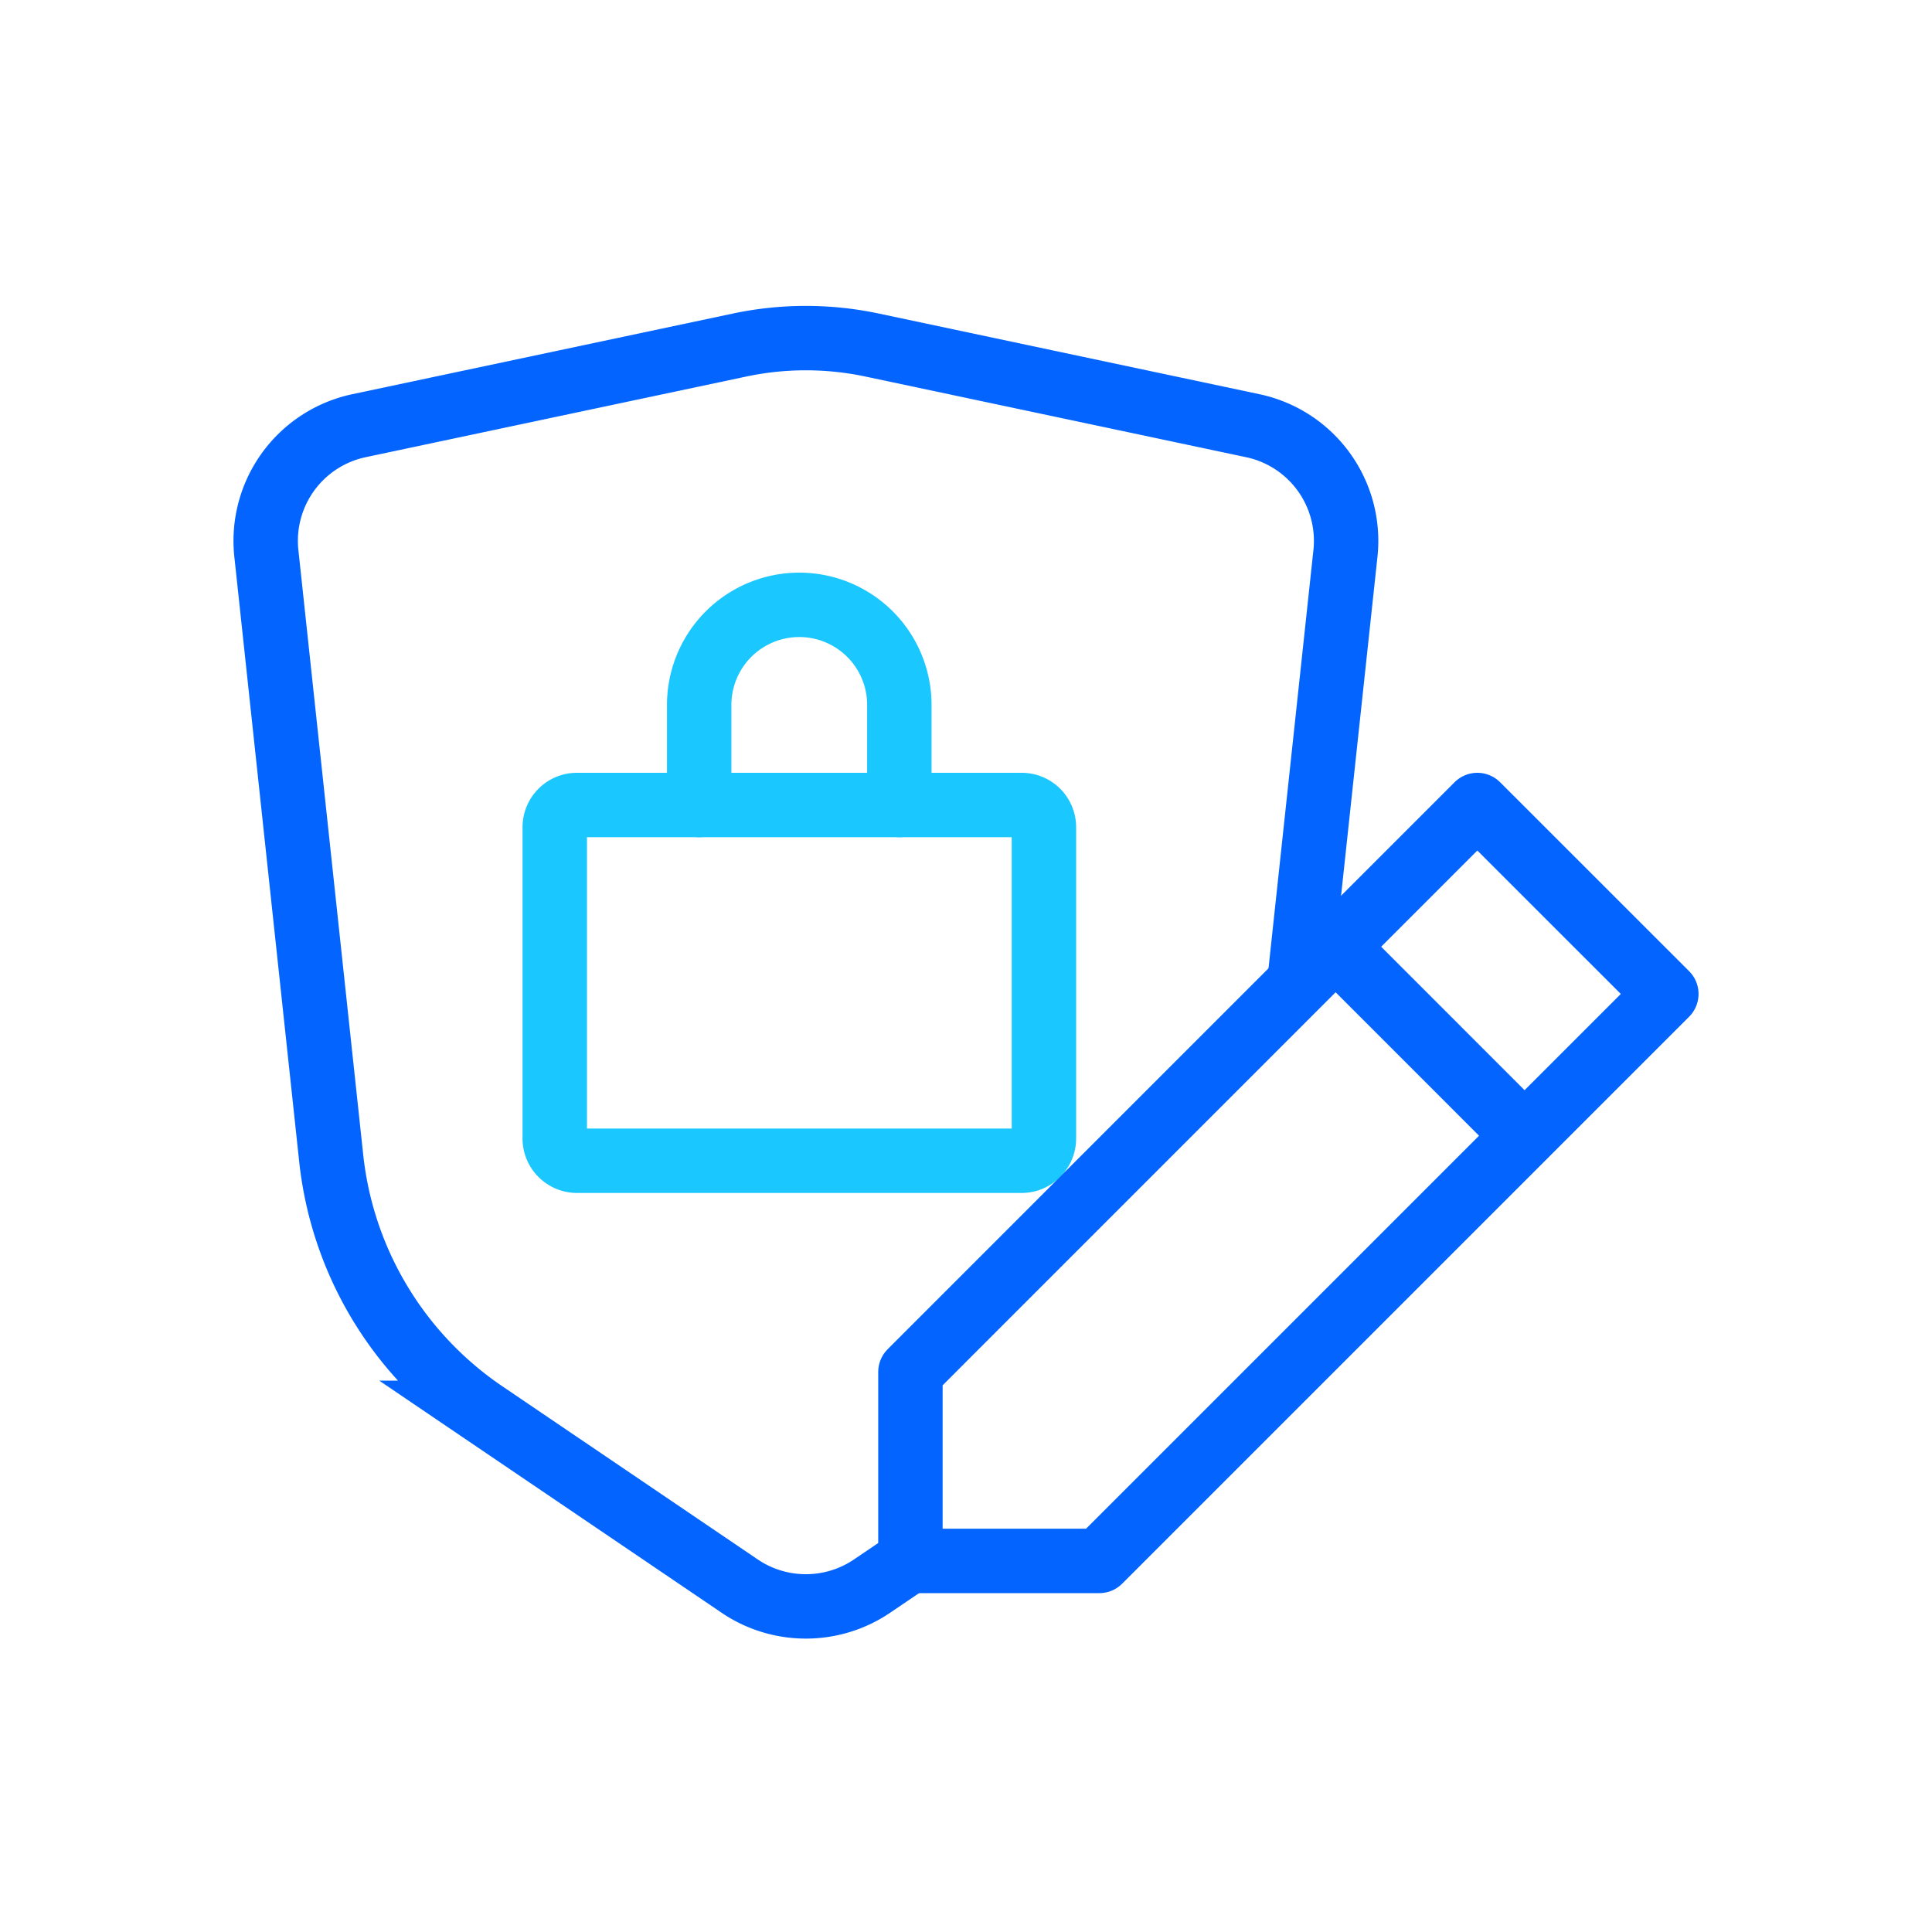 <svg width="30" height="30" fill="none" xmlns="http://www.w3.org/2000/svg"><path d="M15.863 12.5H8.96a.345.345 0 0 0-.346.345v4.834c0 .19.155.345.346.345h6.904c.191 0 .346-.155.346-.345v-4.834a.345.345 0 0 0-.346-.345Z" stroke="#1AC7FE" stroke-linecap="round" stroke-linejoin="round"/><path d="M10.857 12.5v-1.554a1.553 1.553 0 0 1 3.108 0V12.5" stroke="#1AC7FE" stroke-linecap="round" stroke-linejoin="round"/><path d="m14.137 24.225-.596.404c-.62.42-1.435.42-2.055 0l-3.969-2.691a5.483 5.483 0 0 1-2.374-3.953L4.136 8.593A1.828 1.828 0 0 1 5.575 6.61l5.908-1.252a4.97 4.97 0 0 1 2.06 0l5.909 1.252a1.828 1.828 0 0 1 1.44 1.983l-.716 6.669" stroke="#0364FF"/><path d="M17.071 24.238h-2.934v-2.934L22.94 12.5l2.935 2.934-8.804 8.804ZM20.74 14.701l2.934 2.935" stroke="#0364FF" stroke-linecap="round" stroke-linejoin="round"/></svg>